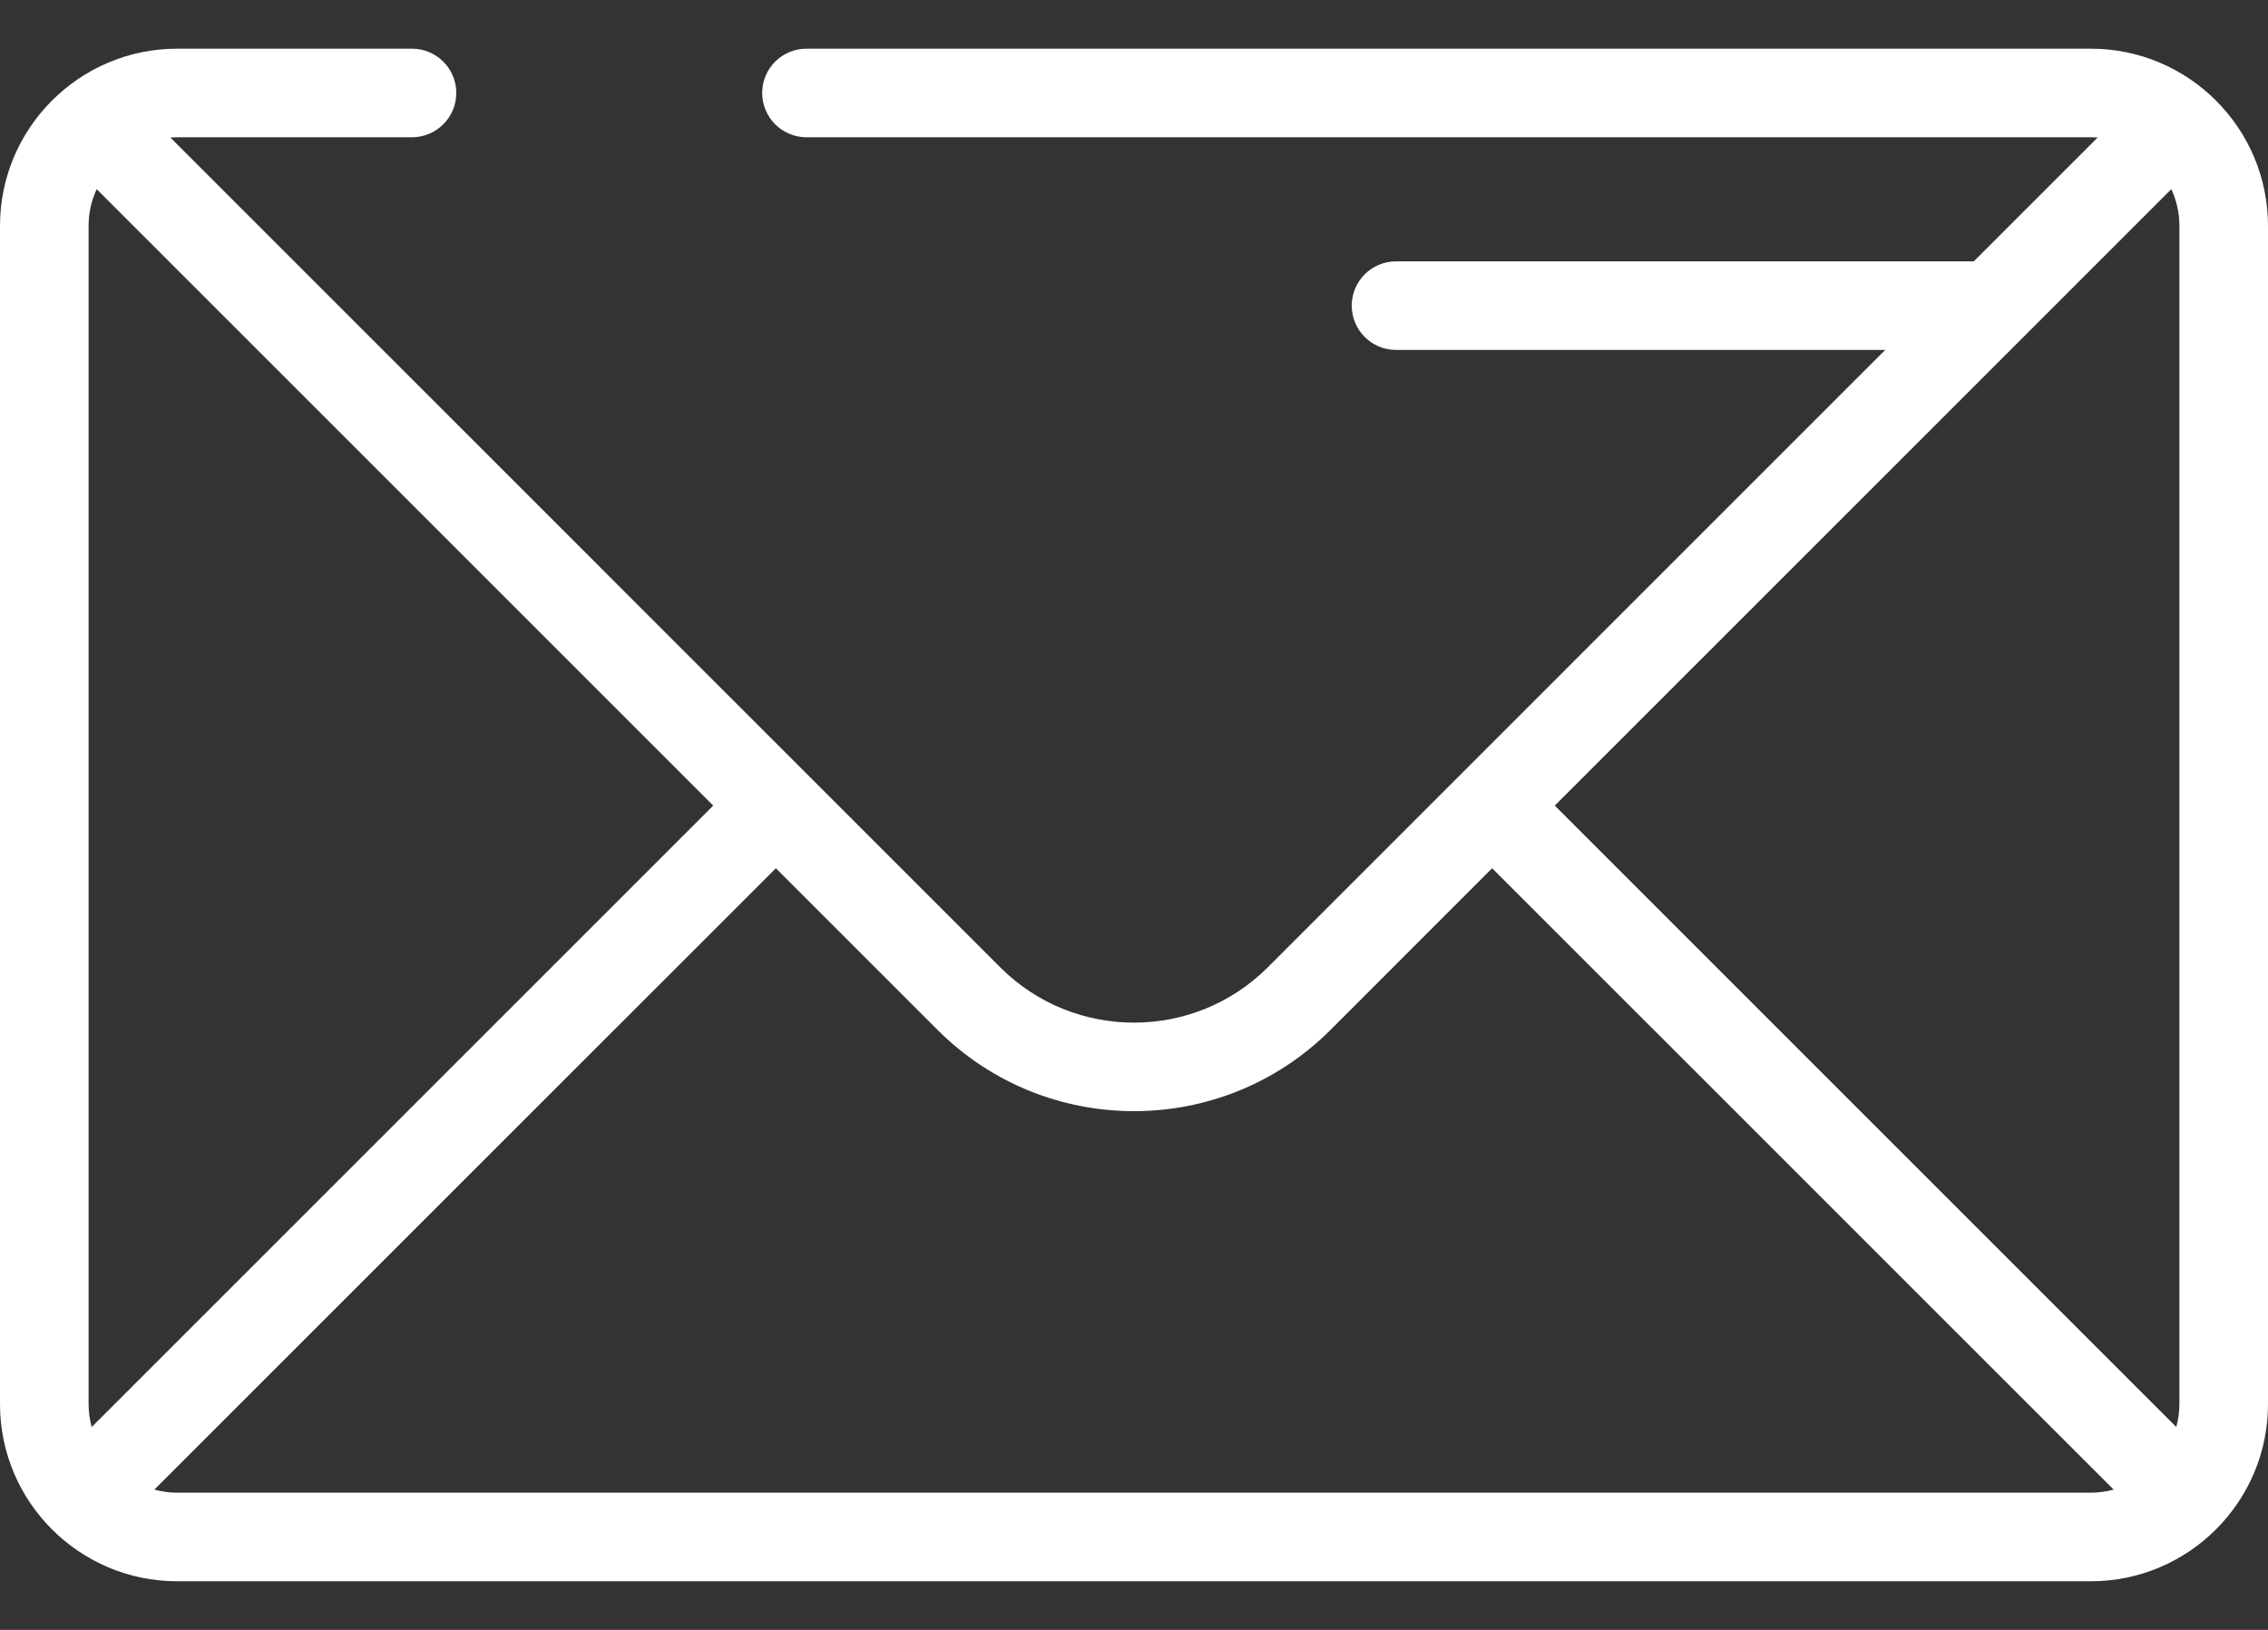 <svg width="32" height="23" viewBox="0 0 32 23" fill="none" xmlns="http://www.w3.org/2000/svg">
<rect x="0" y="0" width="32" height="23" fill="#333333" stroke="none"/>
<path d="M29.5 0.687H11.379C11.034 0.687 10.754 0.966 10.754 1.312C10.754 1.657 11.034 1.937 11.379 1.937H29.5C29.532 1.937 29.564 1.939 29.596 1.941L27.849 3.688H19.697C19.352 3.688 19.072 3.968 19.072 4.313C19.072 4.658 19.352 4.938 19.697 4.938H26.599L17.888 13.65C16.847 14.691 15.153 14.691 14.112 13.65L2.404 1.941C2.436 1.939 2.468 1.937 2.5 1.937H5.812C6.158 1.937 6.438 1.657 6.438 1.312C6.438 0.966 6.158 0.687 5.812 0.687H2.5C1.121 0.687 0 1.808 0 3.187V19.814C0 21.193 1.121 22.314 2.5 22.314H29.5C30.878 22.314 32 21.193 32 19.814V3.187C32 1.808 30.878 0.687 29.5 0.687ZM1.25 19.814V3.187C1.25 3.002 1.291 2.827 1.364 2.669L10.063 11.368L1.294 20.137C1.265 20.031 1.25 19.923 1.25 19.814ZM29.5 21.064H2.5C2.388 21.064 2.281 21.048 2.178 21.02L10.947 12.252L13.229 14.534C13.993 15.298 14.996 15.68 16 15.68C17.004 15.68 18.007 15.298 18.772 14.534L21.053 12.252L29.822 21.02C29.717 21.049 29.609 21.064 29.5 21.064ZM30.75 19.814C30.75 19.926 30.734 20.034 30.706 20.137L21.937 11.368L30.636 2.669C30.711 2.831 30.75 3.008 30.75 3.187V19.814Z" fill="white"/>
</svg>
